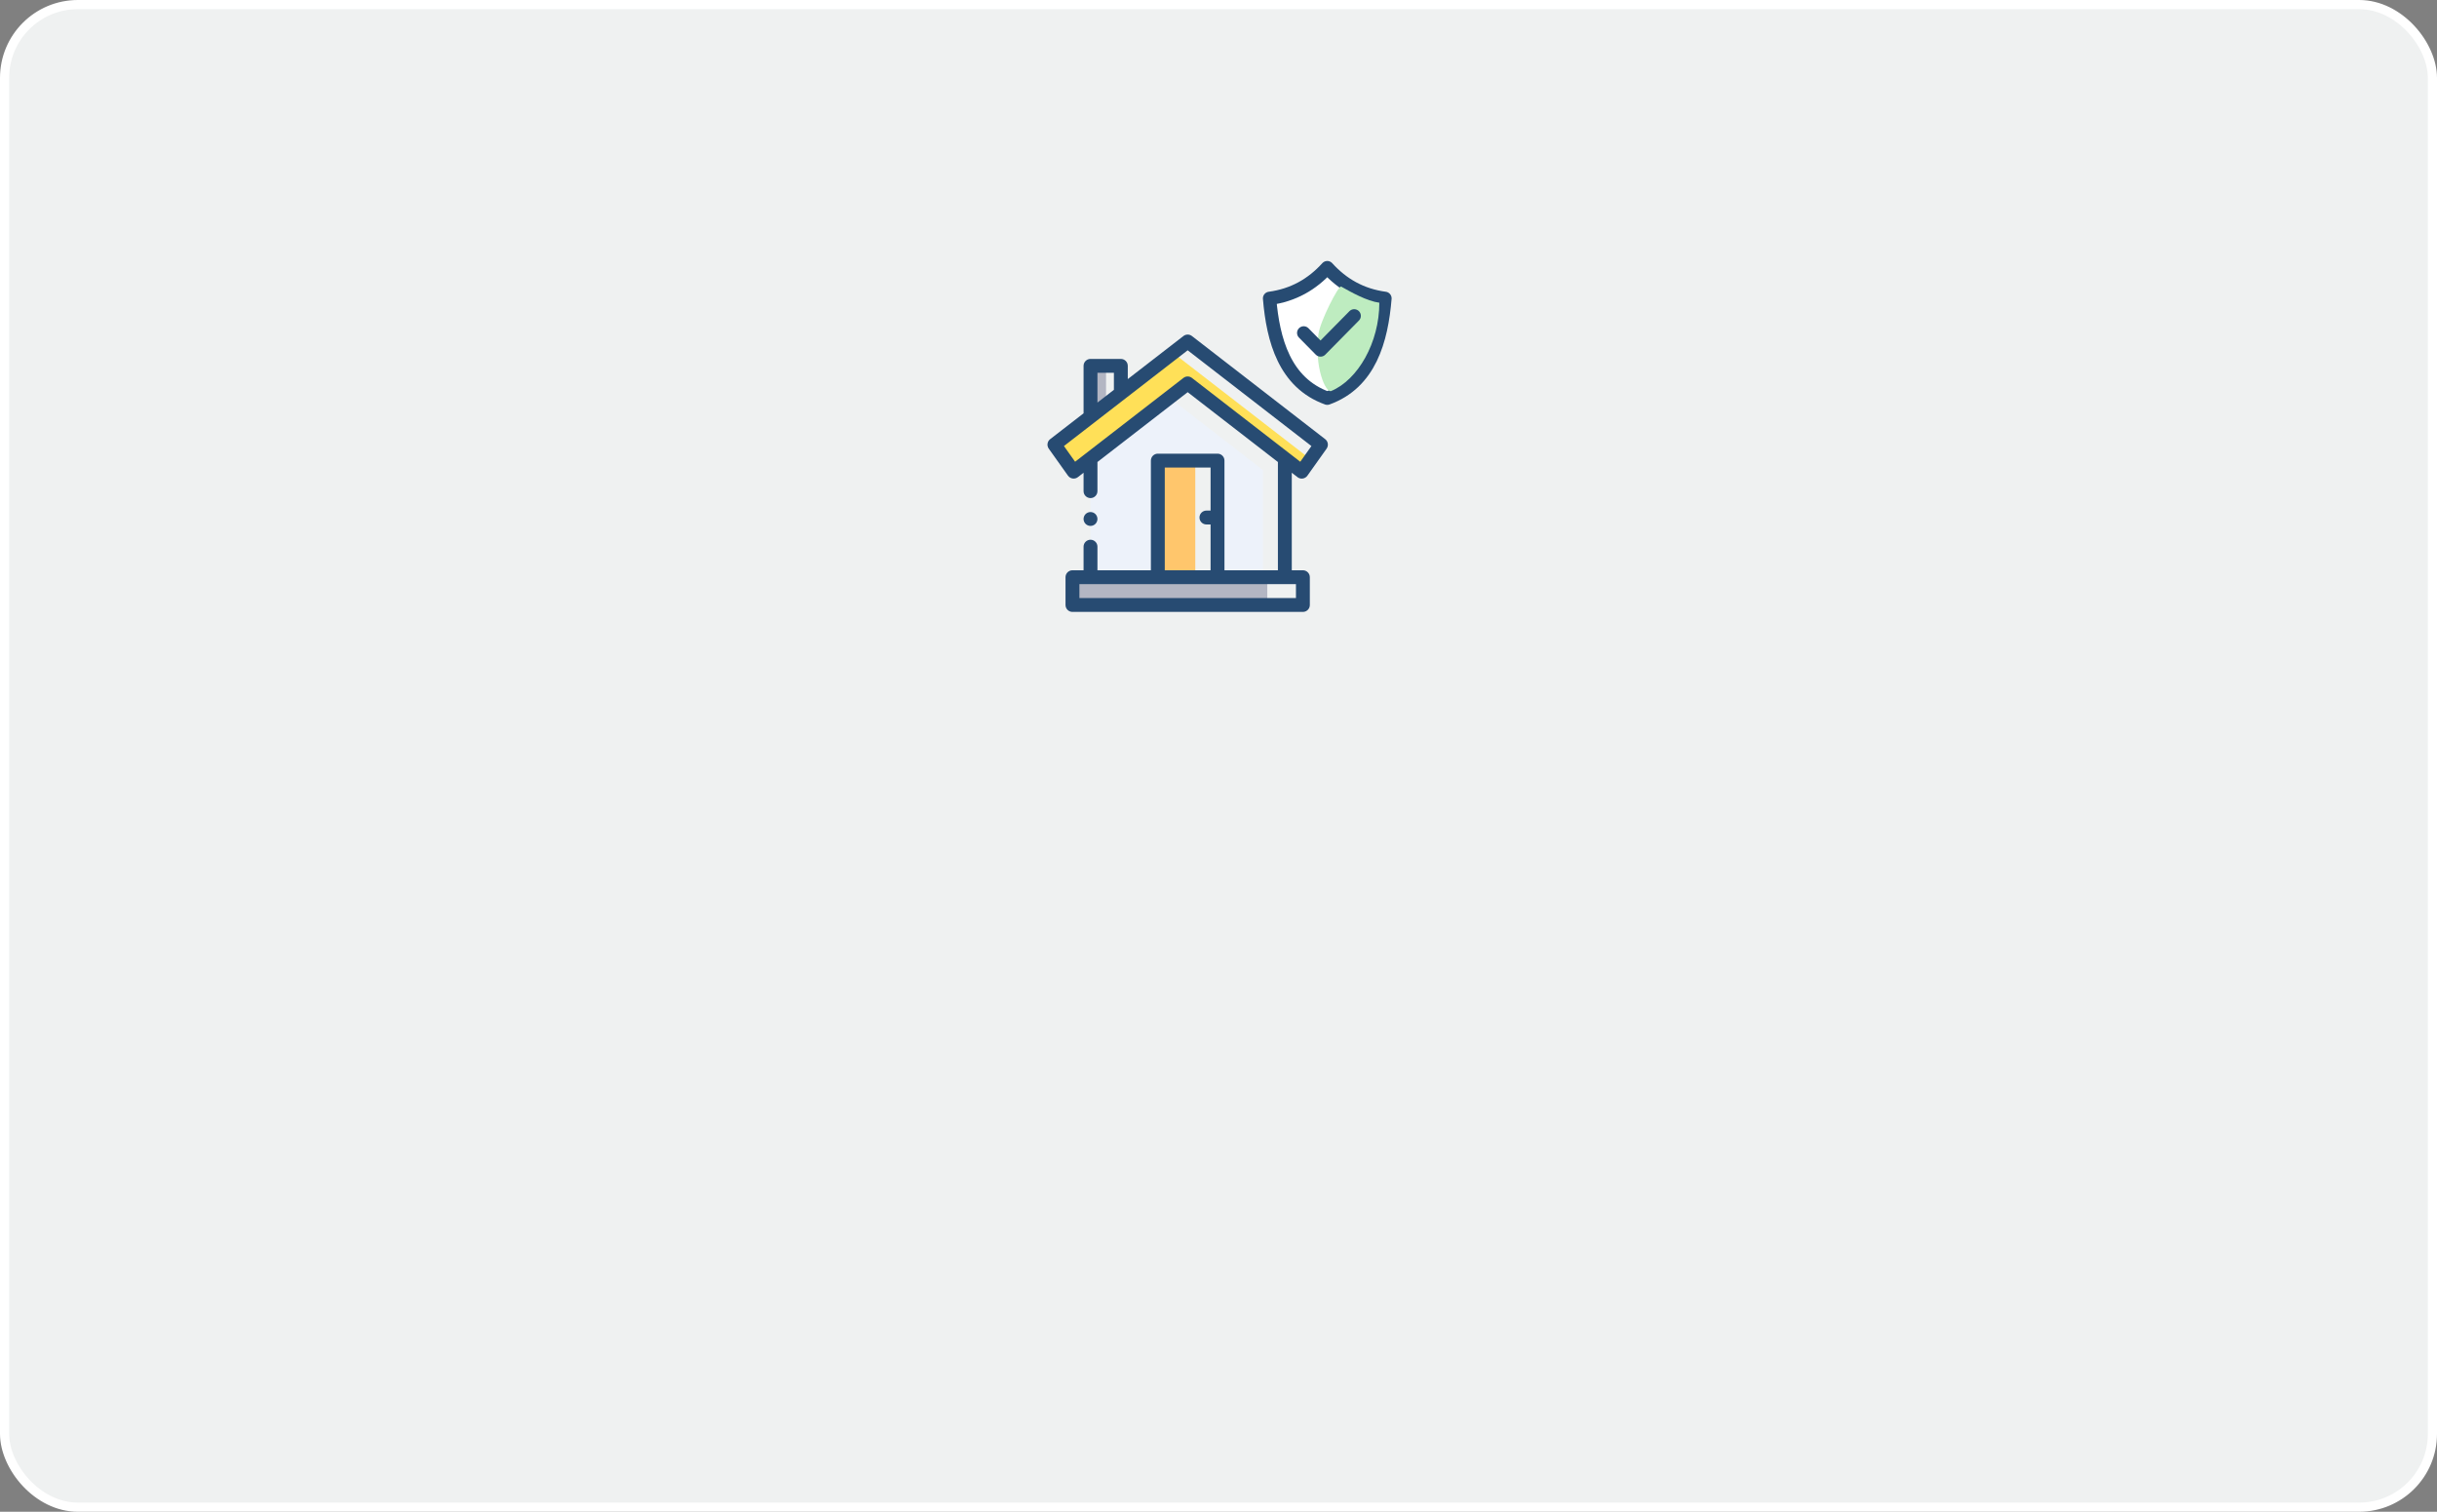 <?xml version="1.0" encoding="UTF-8"?>
<svg width="266px" height="165px" viewBox="0 0 266 165" version="1.1" xmlns="http://www.w3.org/2000/svg" xmlns:xlink="http://www.w3.org/1999/xlink">
    <rect x="0" y="0" width="266" height="165" fill="#808080" stroke="none"/>
    <!-- Generator: Sketch 56 (81588) - https://sketch.com -->
    <title>card_Seguro_Hogar</title>
    <desc>Created with Sketch.</desc>
    <g id="Page-1" stroke="none" stroke-width="1" fill="none" fill-rule="evenodd">
        <g id="card_Seguro_Hogar">
            <rect id="Rectangle-Copy-13" stroke="#FFFFFF" fill="#EFF1F1" x="0.5" y="0.5" width="265" height="164" rx="8"></rect>
            <g id="mini_Seguro_Hogar-Copy" transform="translate(113, 29)">
                <g id="Group-2-Copy" transform="translate(0.333, 0.212)">
                    <g id="smart-house" transform="translate(17.939, 20.636) scale(-1, 1) translate(-17.939, -20.636) translate(0.939, 3.636)" fill-rule="nonzero">
                        <polygon id="Path" fill="#B3B6C3" points="9.946 30.152 31.215 30.152 31.215 33.132 9.946 33.132"></polygon>
                        <polygon id="Path" fill="#FFC66C" points="17.806 17.641 21.897 17.641 21.897 30.152 17.806 30.152"></polygon>
                        <polygon id="Path" fill="#EDF2FA" points="20.642 10.547 10.407 18.465 10.407 30.152 15.584 30.152 15.584 17.439 22.099 17.439 22.099 30.152 29.246 30.152 29.246 17.202"></polygon>
                        <polygon id="Path" fill="#B3B6C3" points="29.242 7.639 27.547 7.639 27.547 10.468 29.242 11.721"></polygon>
                        <polygon id="Path" fill="#FFE058" points="6.618 18.298 18.636 8.998 31.083 18.629 33.158 15.715 20.202 5.689 5.657 16.945"></polygon>
                        <path d="M5.195,3.195 C5.195,4.522 4.119,5.598 2.791,5.598 C1.464,5.598 0.388,4.522 0.388,3.195 C0.388,1.867 1.464,0.791 2.791,0.791 C4.119,0.791 5.195,1.867 5.195,3.195 Z" id="Path" fill="#FFFFFF"></path>
                        <path d="M30,18.749 L30.619,19.228 C30.782,19.354 30.989,19.409 31.193,19.379 C31.397,19.348 31.58,19.237 31.7,19.069 L33.799,16.121 C34.035,15.79 33.967,15.332 33.645,15.083 L30,12.262 L30,7.083 C30,6.665 29.661,6.326 29.242,6.326 L25.931,6.326 C25.513,6.326 25.174,6.665 25.174,7.083 L25.174,8.527 L19.1,3.827 C18.827,3.616 18.445,3.616 18.173,3.827 L3.627,15.083 C3.306,15.331 3.238,15.79 3.473,16.121 L5.569,19.07 C5.689,19.239 5.872,19.351 6.076,19.381 C6.113,19.387 6.15,19.389 6.187,19.389 C6.354,19.389 6.517,19.334 6.65,19.231 L7.273,18.749 L7.273,29.394 L6.061,29.394 C5.642,29.394 5.303,29.733 5.303,30.152 L5.303,33.182 C5.303,33.6 5.642,33.939 6.061,33.939 L31.212,33.939 C31.63,33.939 31.97,33.6 31.97,33.182 L31.97,30.152 C31.97,29.733 31.63,29.394 31.212,29.394 L30,29.394 L30,26.818 C30,26.4 29.661,26.061 29.242,26.061 C28.824,26.061 28.485,26.4 28.485,26.818 L28.485,29.394 L22.652,29.394 L22.652,17.424 C22.652,17.006 22.312,16.667 21.894,16.667 L15.379,16.667 C14.96,16.667 14.621,17.006 14.621,17.424 L14.621,29.394 L8.788,29.394 L8.788,17.577 L18.636,9.956 L28.485,17.577 L28.485,20.758 C28.485,21.176 28.824,21.515 29.242,21.515 C29.661,21.515 30,21.176 30,20.758 L30,18.749 Z M16.136,24.394 L16.591,24.394 C17.009,24.394 17.348,24.055 17.348,23.636 C17.348,23.218 17.009,22.879 16.591,22.879 L16.136,22.879 L16.136,18.182 L21.136,18.182 L21.136,29.394 L16.136,29.394 L16.136,24.394 Z M30.455,30.909 L30.455,32.424 L6.818,32.424 L6.818,30.909 L30.455,30.909 Z M26.689,7.841 L28.485,7.841 L28.485,11.089 L26.689,9.699 L26.689,7.841 Z M18.173,8.399 L6.347,17.55 L5.13,15.836 L18.636,5.384 L32.142,15.835 L30.923,17.548 L19.1,8.399 C18.827,8.187 18.446,8.187 18.173,8.399 Z" id="Shape" fill="#274B72"></path>
                        <path d="M29.242,23.038 C29.043,23.038 28.848,23.118 28.707,23.259 C28.566,23.401 28.485,23.596 28.485,23.796 C28.485,23.995 28.566,24.189 28.707,24.331 C28.848,24.472 29.043,24.553 29.242,24.553 C29.442,24.553 29.637,24.472 29.778,24.331 C29.919,24.189 30,23.995 30,23.796 C30,23.596 29.919,23.401 29.778,23.259 C29.637,23.118 29.442,23.038 29.242,23.038 Z" id="Path" fill="#274B72"></path>
                    </g>
                    <g id="Group-Copy-5" transform="translate(25.242, 0)">
                        <path d="M6.297,-1.42108547e-14 C7.95,1.823 10.007,3.006 12.593,3.353 C12.217,7.91 10.945,12.574 6.297,14.249 C1.648,12.574 0.377,7.91 0,3.353 C2.586,3.006 4.644,1.823 6.297,-1.42108547e-14 Z" id="Stroke-679-Copy" stroke="#274B72" stroke-width="1.455" fill="#FFFFFF" stroke-linejoin="round"></path>
                        <path d="M10.49,13.465 C7.576,12.251 5.232,8.183 5.232,3.828 C6.591,3.649 8.317,2.674 9.402,2.065 C9.675,1.912 11.681,5.821 11.87,7.222 C12.361,10.84 11.085,13.713 10.49,13.465 Z" id="Stroke-679-Copy" fill="#BEECC0" fill-rule="nonzero" transform="translate(8.606, 7.77) scale(-1, 1) translate(-8.606, -7.77) "></path>
                        <polyline id="Stroke-680-Copy" stroke="#274B72" stroke-width="1.455" stroke-linecap="round" stroke-linejoin="round" points="3.726 7.124 5.562 8.987 9.235 5.262"></polyline>
                    </g>
                </g>
            </g>
        </g>
    </g>
</svg>